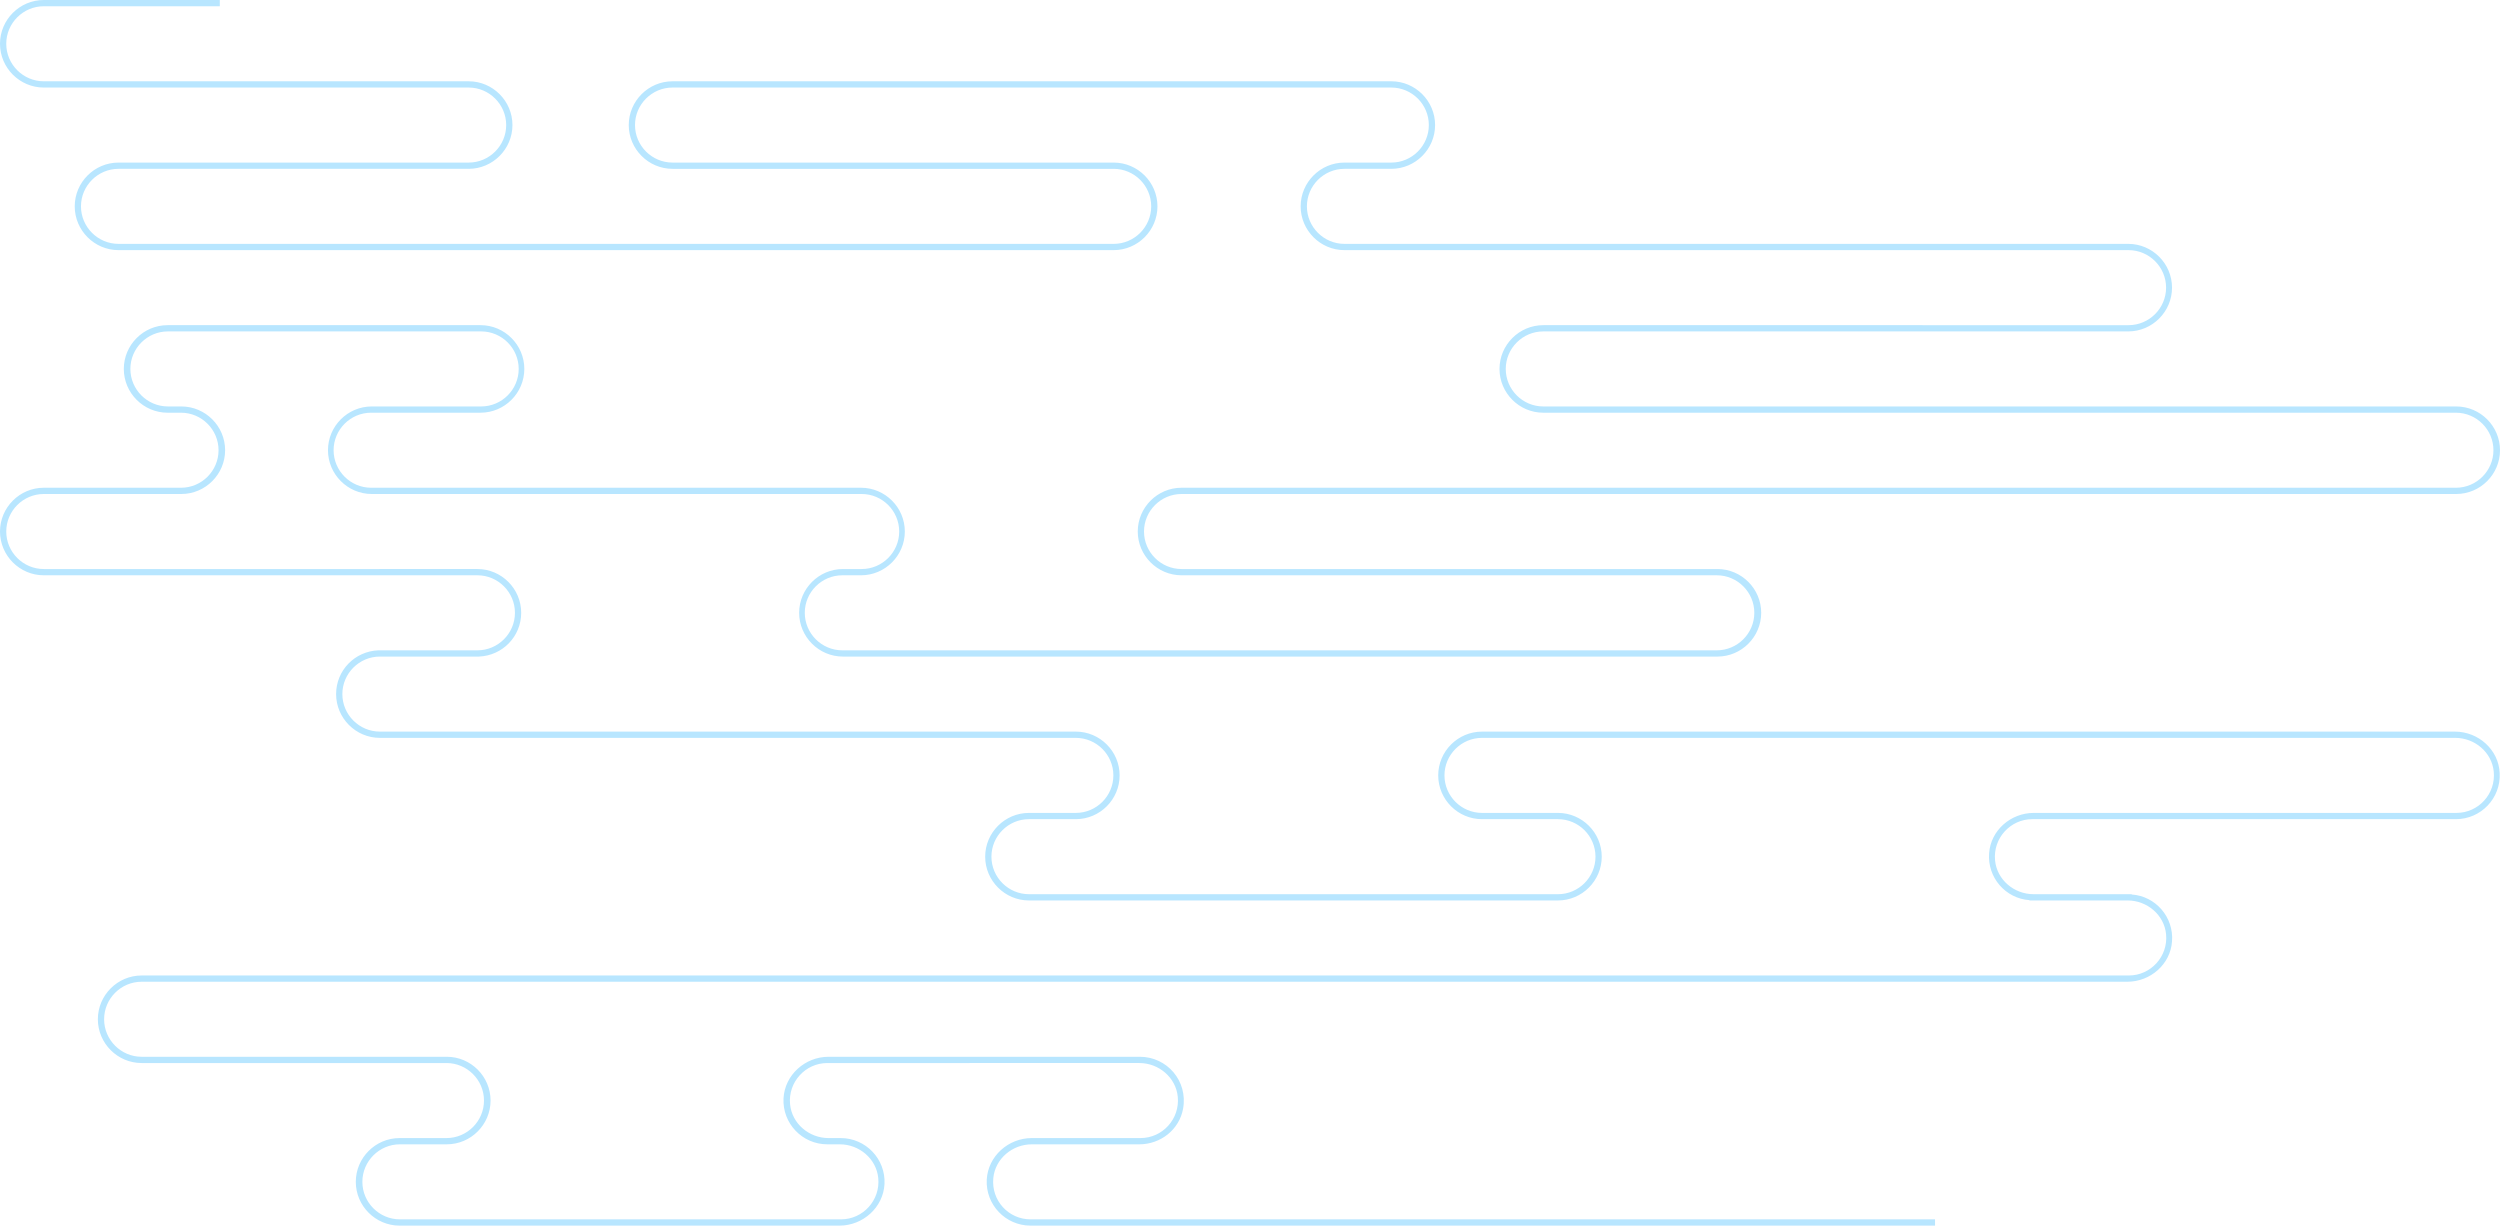 <?xml version="1.0" encoding="utf-8"?>
<!-- Generator: Adobe Illustrator 19.1.0, SVG Export Plug-In . SVG Version: 6.00 Build 0)  -->
<svg version="1.1" id="Слой_1" xmlns="http://www.w3.org/2000/svg" xmlns:xlink="http://www.w3.org/1999/xlink" x="0px" y="0px"
	 viewBox="0 0 799.6 392" style="enable-background:new 0 0 799.6 392;" xml:space="preserve">
<style type="text/css">
	.st0{fill:#B8E6FF;}
</style>
<path class="st0" d="M785.2,234l-220.5,0v0h-90.7c-7.7,0-14,6.3-14,14s6.3,14,14,14h12.3h7.8h4.2c6.6,0,12,5.4,12,12s-5.4,12-12,12
	H360.8h-3.7h-28c-6.6,0-12-5.4-12-12s5.4-12,12-12h9.3h2.6h3.1c7.7,0,14-6.3,14-14s-6.3-14-14-14h-142v0h-48.9v0h-31.7
	c-6.6,0-12-5.4-12-12s5.4-12,12-12h31.2h0.5v0c7.5-0.3,13.5-6.4,13.5-14c0-7.7-6.3-14-14-14h-28.8H121H14c-6.6,0-12-5.4-12-12
	s5.4-12,12-12h39.3l0,0h4.7c7.7,0,14-6.3,14-14s-6.3-14-14-14h-0.1h-2.2h-2c-6.6,0-12-5.4-12-12s5.4-12,12-12h55.5h3.7h41
	c6.6,0,12,5.4,12,12s-5.4,12-12,12h-0.3h-31.6h-3.1c-7.7,0-14,6.3-14,14s6.3,14,14,14h16.9h39h36.8h64c6.6,0,12,5.4,12,12
	s-5.4,12-12,12h-3.1h-2.6h-0.3c-7.7,0-14,6.3-14,14s6.3,14,14,14h19h3.7h257c7.7,0,14-6.3,14-14s-6.3-14-14-14h-4.2h-1.8H377.9
	c-6.6,0-12-5.4-12-12s5.4-12,12-12H561h10.1h214.5c7.7,0,14-6.3,14-14s-6.3-14-14-14h-9h-102H493.6c-6.6,0-12-5.4-12-12
	s5.4-12,12-12h181.9h5.2c7.7,0,14-6.3,14-14s-6.3-14-14-14h-47.2v0H499.6H494h-64c-6.6,0-12-5.4-12-12s5.4-12,12-12h3.1h2.6h9.3
	c7.7,0,14-6.3,14-14s-6.3-14-14-14h-11.1h-20.6H215.1c-7.7,0-14,6.3-14,14s6.3,14,14,14h16.3h108.5h16.3c6.6,0,12,5.4,12,12
	s-5.4,12-12,12H211.4h-7H37.9c-6.6,0-12-5.4-12-12s5.4-12,12-12h1h86.7h24.3c7.7,0,14-6.3,14-14s-6.3-14-14-14h-26h-85H14
	C7.4,26,2,20.6,2,14S7.4,2,14,2h56.3V0H14C6.3,0,0,6.3,0,14s6.3,14,14,14h24.9h85h26c6.6,0,12,5.4,12,12s-5.4,12-12,12h-24.3H38.9
	h-1c-7.7,0-14,6.3-14,14s6.3,14,14,14h110.4v0h63.1v0h144.8c7.7,0,14-6.3,14-14s-6.3-14-14-14h-16.3H231.4h-16.3
	c-6.6,0-12-5.4-12-12s5.4-12,12-12h198.2h20.6H445c6.6,0,12,5.4,12,12s-5.4,12-12,12h-9.3H433H430c-7.7,0-14,6.3-14,14s6.3,14,14,14
	h64v0h186.8c6.6,0,12,5.4,12,12s-5.4,12-12,12h-5.2H493.6c-7.7,0-14,6.3-14,14s6.3,14,14,14h180.9h102h9c6.6,0,12,5.4,12,12
	s-5.4,12-12,12H571.1H561H377.9c-7.7,0-14,6.3-14,14s6.3,14,14,14h165.2h1.8h4.2c6.6,0,12,5.4,12,12s-5.4,12-12,12h-257h-3.7h-19
	c-6.6,0-12-5.4-12-12s5.4-12,12-12h0.3h2.6h3.1c7.7,0,14-6.3,14-14s-6.3-14-14-14h-64h-36.8h-39.1h-16.8c-6.6,0-12-5.4-12-12
	s5.4-12,12-12h3.1h31.6h0.3c7.7,0,14-6.3,14-14s-6.3-14-14-14h-41h-3.7H53.6c-7.7,0-14,6.3-14,14s6.3,14,14,14h2h2.2h0.1
	c6.6,0,12,5.4,12,12s-5.4,12-12,12h-6.2v0H14c-7.7,0-14,6.3-14,14s6.3,14,14,14h107h2.9h28.8c6.6,0,12,5.4,12,12s-5.4,12-12,12
	h-31.2H121v0c-7.5,0.3-13.5,6.4-13.5,14c0,7.7,6.3,14,14,14h25.7v0h64.1v0h132.8c6.6,0,12,5.4,12,12s-5.4,12-12,12h-3.1h-2.6h-9.3
	c-7.7,0-14,6.3-14,14s6.3,14,14,14h28h3.7h137.5c7.7,0,14-6.3,14-14s-6.3-14-14-14h-4.2h-7.8h-12.3c-6.6,0-12-5.4-12-12
	s5.4-12,12-12H561v0h224.3c6.2,0,11.7,4.6,12.3,10.8c0.7,7.1-4.9,13.2-11.9,13.2H681.8h-7.2h-24.1c-7.4,0-13.8,5.6-14.3,12.9
	c-0.6,7.8,5.3,14.5,12.9,15v0.1h1.1h30.3c6.2,0,11.7,4.6,12.3,10.8c0.7,7.1-4.9,13.2-11.9,13.2h-31.7v0H211.4h-4.8H45.3
	c-7.7,0-14,6.3-14,14s6.3,14,14,14h65.8h26h5.7c6.6,0,12,5.4,12,12s-5.4,12-12,12h-9.3h-2.6h-3.1c-7.7,0-14,6.3-14,14s6.3,14,14,14
	h81.5v0h59.2c7.5,0,14-5.8,14.4-13.3c0.4-8-6-14.7-14-14.7h-0.1h-2.2h-1.6c-6.2,0-11.7-4.6-12.3-10.8c-0.7-7.1,4.9-13.2,11.9-13.2
	H320h3.7h40.7c6.2,0,11.7,4.6,12.3,10.8c0.7,7.1-4.9,13.2-11.9,13.2h-0.3h-31.6H330c-7.5,0-14,5.8-14.4,13.3c-0.4,8,6,14.7,14,14.7
	h233.2v0h56.1v-2H561v0H329.6c-7,0-12.6-6-11.9-13.2c0.6-6.2,6.1-10.8,12.3-10.8h2.7h31.6h0.1c6.8,0,12.8-4.7,14-11.4
	c1.6-8.9-5.2-16.6-13.8-16.6h-41H320h-55c-7.5,0-14,5.8-14.4,13.3c-0.4,8,6,14.7,14,14.7h2h2c6.2,0,11.7,4.6,12.3,10.8
	c0.7,7.1-4.9,13.2-11.9,13.2h-57.5v0h-83.6c-6.6,0-12-5.4-12-12s5.4-12,12-12h3.1h2.6h9.3c7.7,0,14-6.3,14-14s-6.3-14-14-14h-5.7
	h-26H45.3c-6.6,0-12-5.4-12-12s5.4-12,12-12h161.3h4.8h441.2v0h27.8c7.4,0,13.8-5.6,14.3-12.9c0.6-7.8-5.3-14.5-12.9-15V286h-1.1
	h-30.3c-6.2,0-11.7-4.6-12.3-10.8c-0.7-7.1,4.9-13.2,11.9-13.2h24.5h7.2h103.8c8,0,14.4-6.7,14-14.7
	C799.2,239.8,792.7,234,785.2,234z"/>
</svg>
